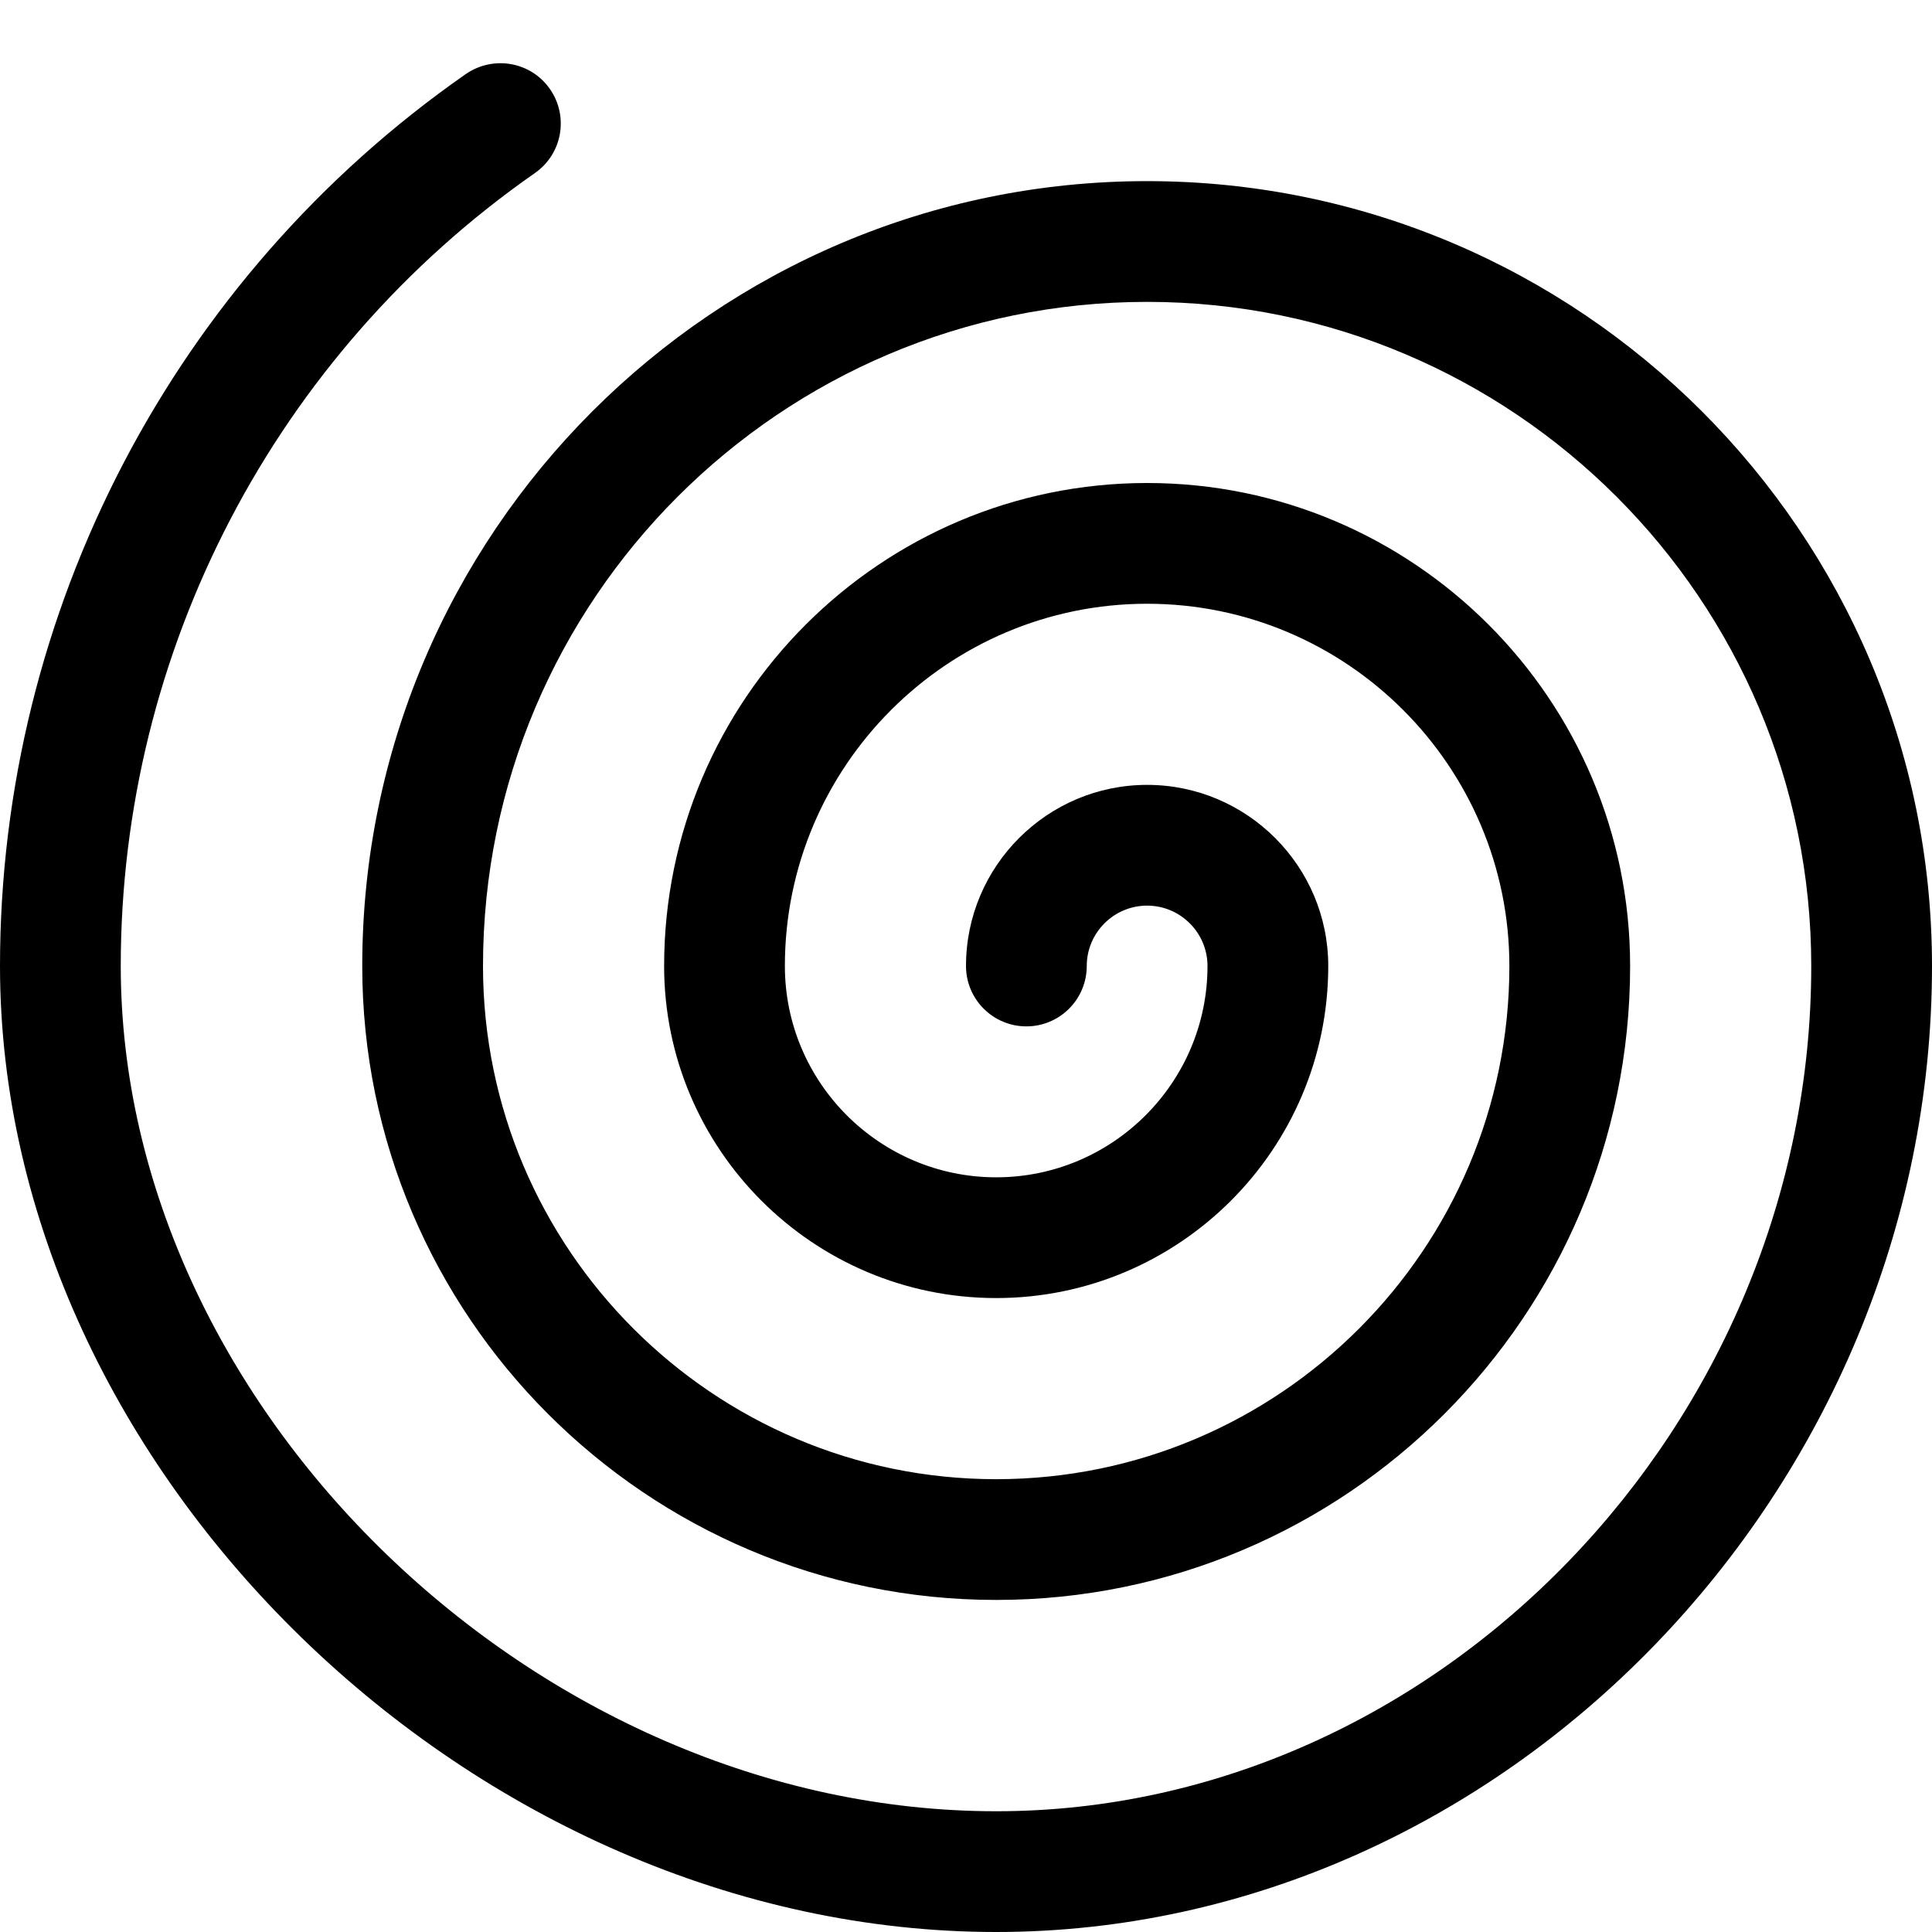 <?xml version="1.0" encoding="utf-8"?>
<!-- Generator: Adobe Illustrator 25.1.0, SVG Export Plug-In . SVG Version: 6.00 Build 0)  -->
<svg version="1.1" id="Layer_1" xmlns="http://www.w3.org/2000/svg" xmlns:xlink="http://www.w3.org/1999/xlink" x="0px" y="0px"
	 width="16px" height="16px" viewBox="0 0 16 16" enable-background="new 0 0 16 16" xml:space="preserve">
<path d="M9.5,1.5C5.916,1.5,3,4.416,3,8c0,2.895,2.355,5.25,5.25,5.25c2.895,0,5.25-2.355,5.25-5.25c0-2.206-1.794-4-4-4
	c-2.206,0-4,1.794-4,4c0,1.517,1.233,2.75,2.75,2.75S11,9.517,11,8c0-0.827-0.673-1.5-1.5-1.5S8,7.173,8,8
	c0,0.276,0.224,0.5,0.5,0.5S9,8.276,9,8c0-0.276,0.225-0.5,0.5-0.5S10,7.724,10,8c0,0.965-0.785,1.75-1.75,1.75S6.5,8.965,6.5,8
	c0-1.654,1.346-3,3-3s3,1.346,3,3c0,2.344-1.906,4.25-4.25,4.25C5.907,12.25,4,10.344,4,8c0-3.033,2.467-5.5,5.5-5.5
	C12.532,2.5,15,4.967,15,8c0,3.794-3.091,7-6.75,7C4.456,15,1,11.663,1,8c0-2.615,1.282-5.069,3.43-6.567
	c0.227-0.158,0.282-0.47,0.124-0.696C4.397,0.511,4.086,0.456,3.858,0.613C1.442,2.297,0,5.059,0,8c0,4.187,3.932,8,8.25,8
	C12.451,16,16,12.337,16,8C16,4.416,13.084,1.5,9.5,1.5z"/>
</svg>
